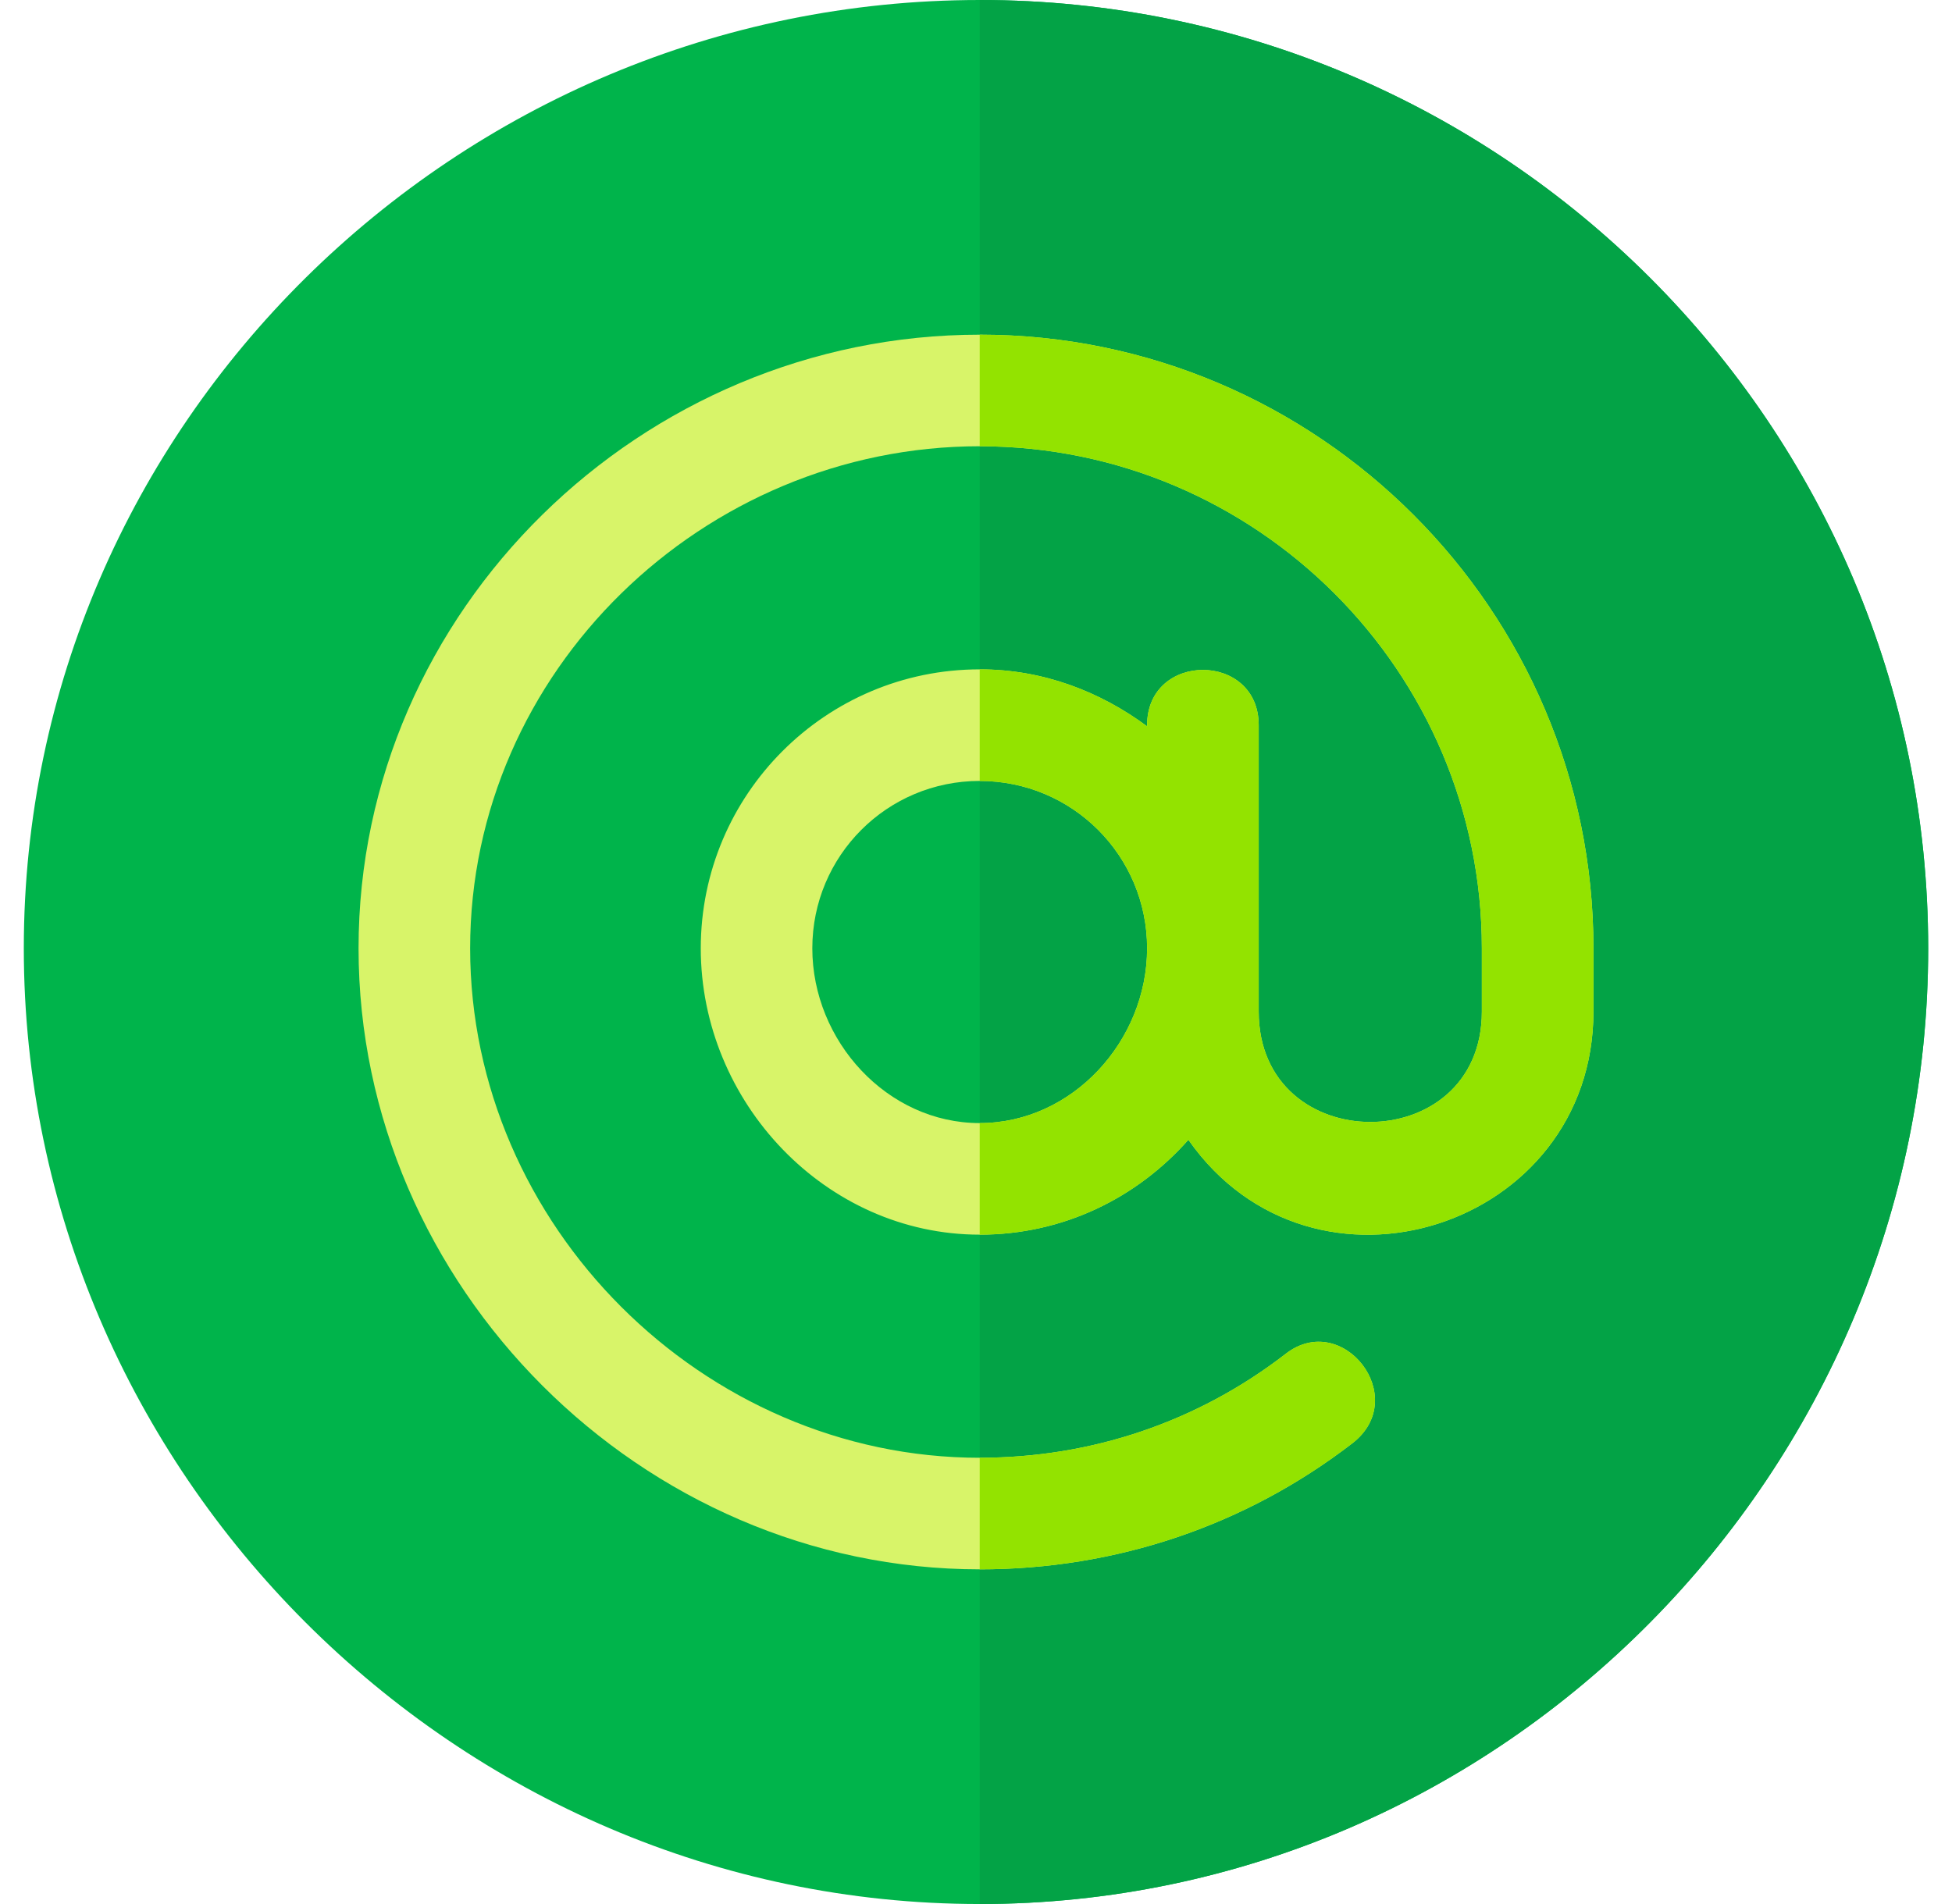<svg width="41" height="40" viewBox="0 0 41 40" fill="none" xmlns="http://www.w3.org/2000/svg">
<g clip-path="url(#clip0_501_19702)">
<g clip-path="url(#clip1_501_19702)">
<path d="M20.578 0C9.586 0 0.5 8.93 0.5 19.922C0.5 30.914 9.586 40 20.578 40C31.57 40 40.5 30.914 40.5 19.922C40.5 8.93 31.57 0 20.578 0Z" fill="#00B44B"/>
<path d="M40.5 19.922C40.5 30.914 31.57 40 20.578 40V0C31.57 0 40.5 8.93 40.5 19.922Z" fill="#03A346"/>
<path d="M20.578 7.031C13.476 7.031 7.531 12.82 7.531 19.922C7.531 27.023 13.476 32.969 20.578 32.969C23.437 32.969 26.156 32.055 28.406 30.32C29.648 29.359 28.195 27.508 27 28.445C25.148 29.875 22.922 30.625 20.578 30.625C14.766 30.625 9.875 25.734 9.875 19.922C9.875 14.109 14.766 9.375 20.578 9.375C26.39 9.375 31.125 14.109 31.125 19.922V21.25C31.125 24.344 26.438 24.344 26.438 21.25V15.234C26.438 13.687 24.094 13.687 24.094 15.234V15.258C23.11 14.531 21.914 14.062 20.578 14.062C17.344 14.062 14.719 16.688 14.719 19.922C14.719 23.156 17.344 25.938 20.578 25.938C22.336 25.938 23.883 25.164 24.961 23.945C27.586 27.695 33.469 25.797 33.469 21.25V19.922C33.469 12.82 27.68 7.031 20.578 7.031ZM20.578 23.594C18.633 23.594 17.062 21.867 17.062 19.922C17.062 17.977 18.633 16.406 20.578 16.406C22.524 16.406 24.094 17.977 24.094 19.922C24.094 21.867 22.524 23.594 20.578 23.594Z" fill="#D8F469"/>
<path d="M28.407 30.32C26.156 32.054 23.437 32.969 20.578 32.969V30.625C22.922 30.625 25.148 29.875 27 28.445C28.195 27.508 29.648 29.359 28.407 30.32Z" fill="#93E300"/>
<path d="M33.469 19.922V21.25C33.469 25.797 27.586 27.695 24.961 23.945C23.883 25.164 22.336 25.938 20.578 25.938V23.594C22.524 23.594 24.094 21.867 24.094 19.922C24.094 17.977 22.524 16.406 20.578 16.406V14.062C21.914 14.062 23.11 14.531 24.094 15.258V15.234C24.094 13.687 26.438 13.687 26.438 15.234V21.25C26.438 24.344 31.125 24.344 31.125 21.25V19.922C31.125 14.109 26.39 9.375 20.578 9.375V7.031C27.68 7.031 33.469 12.82 33.469 19.922Z" fill="#93E300"/>
</g>
</g>
<defs>
<clipPath id="clip0_501_19702">
<rect width="40" height="40" fill="white" transform="translate(0.5)"/>
</clipPath>
<clipPath id="clip1_501_19702">
<rect width="40" height="40" fill="white" transform="translate(0.5)"/>
</clipPath>
</defs>
</svg>
